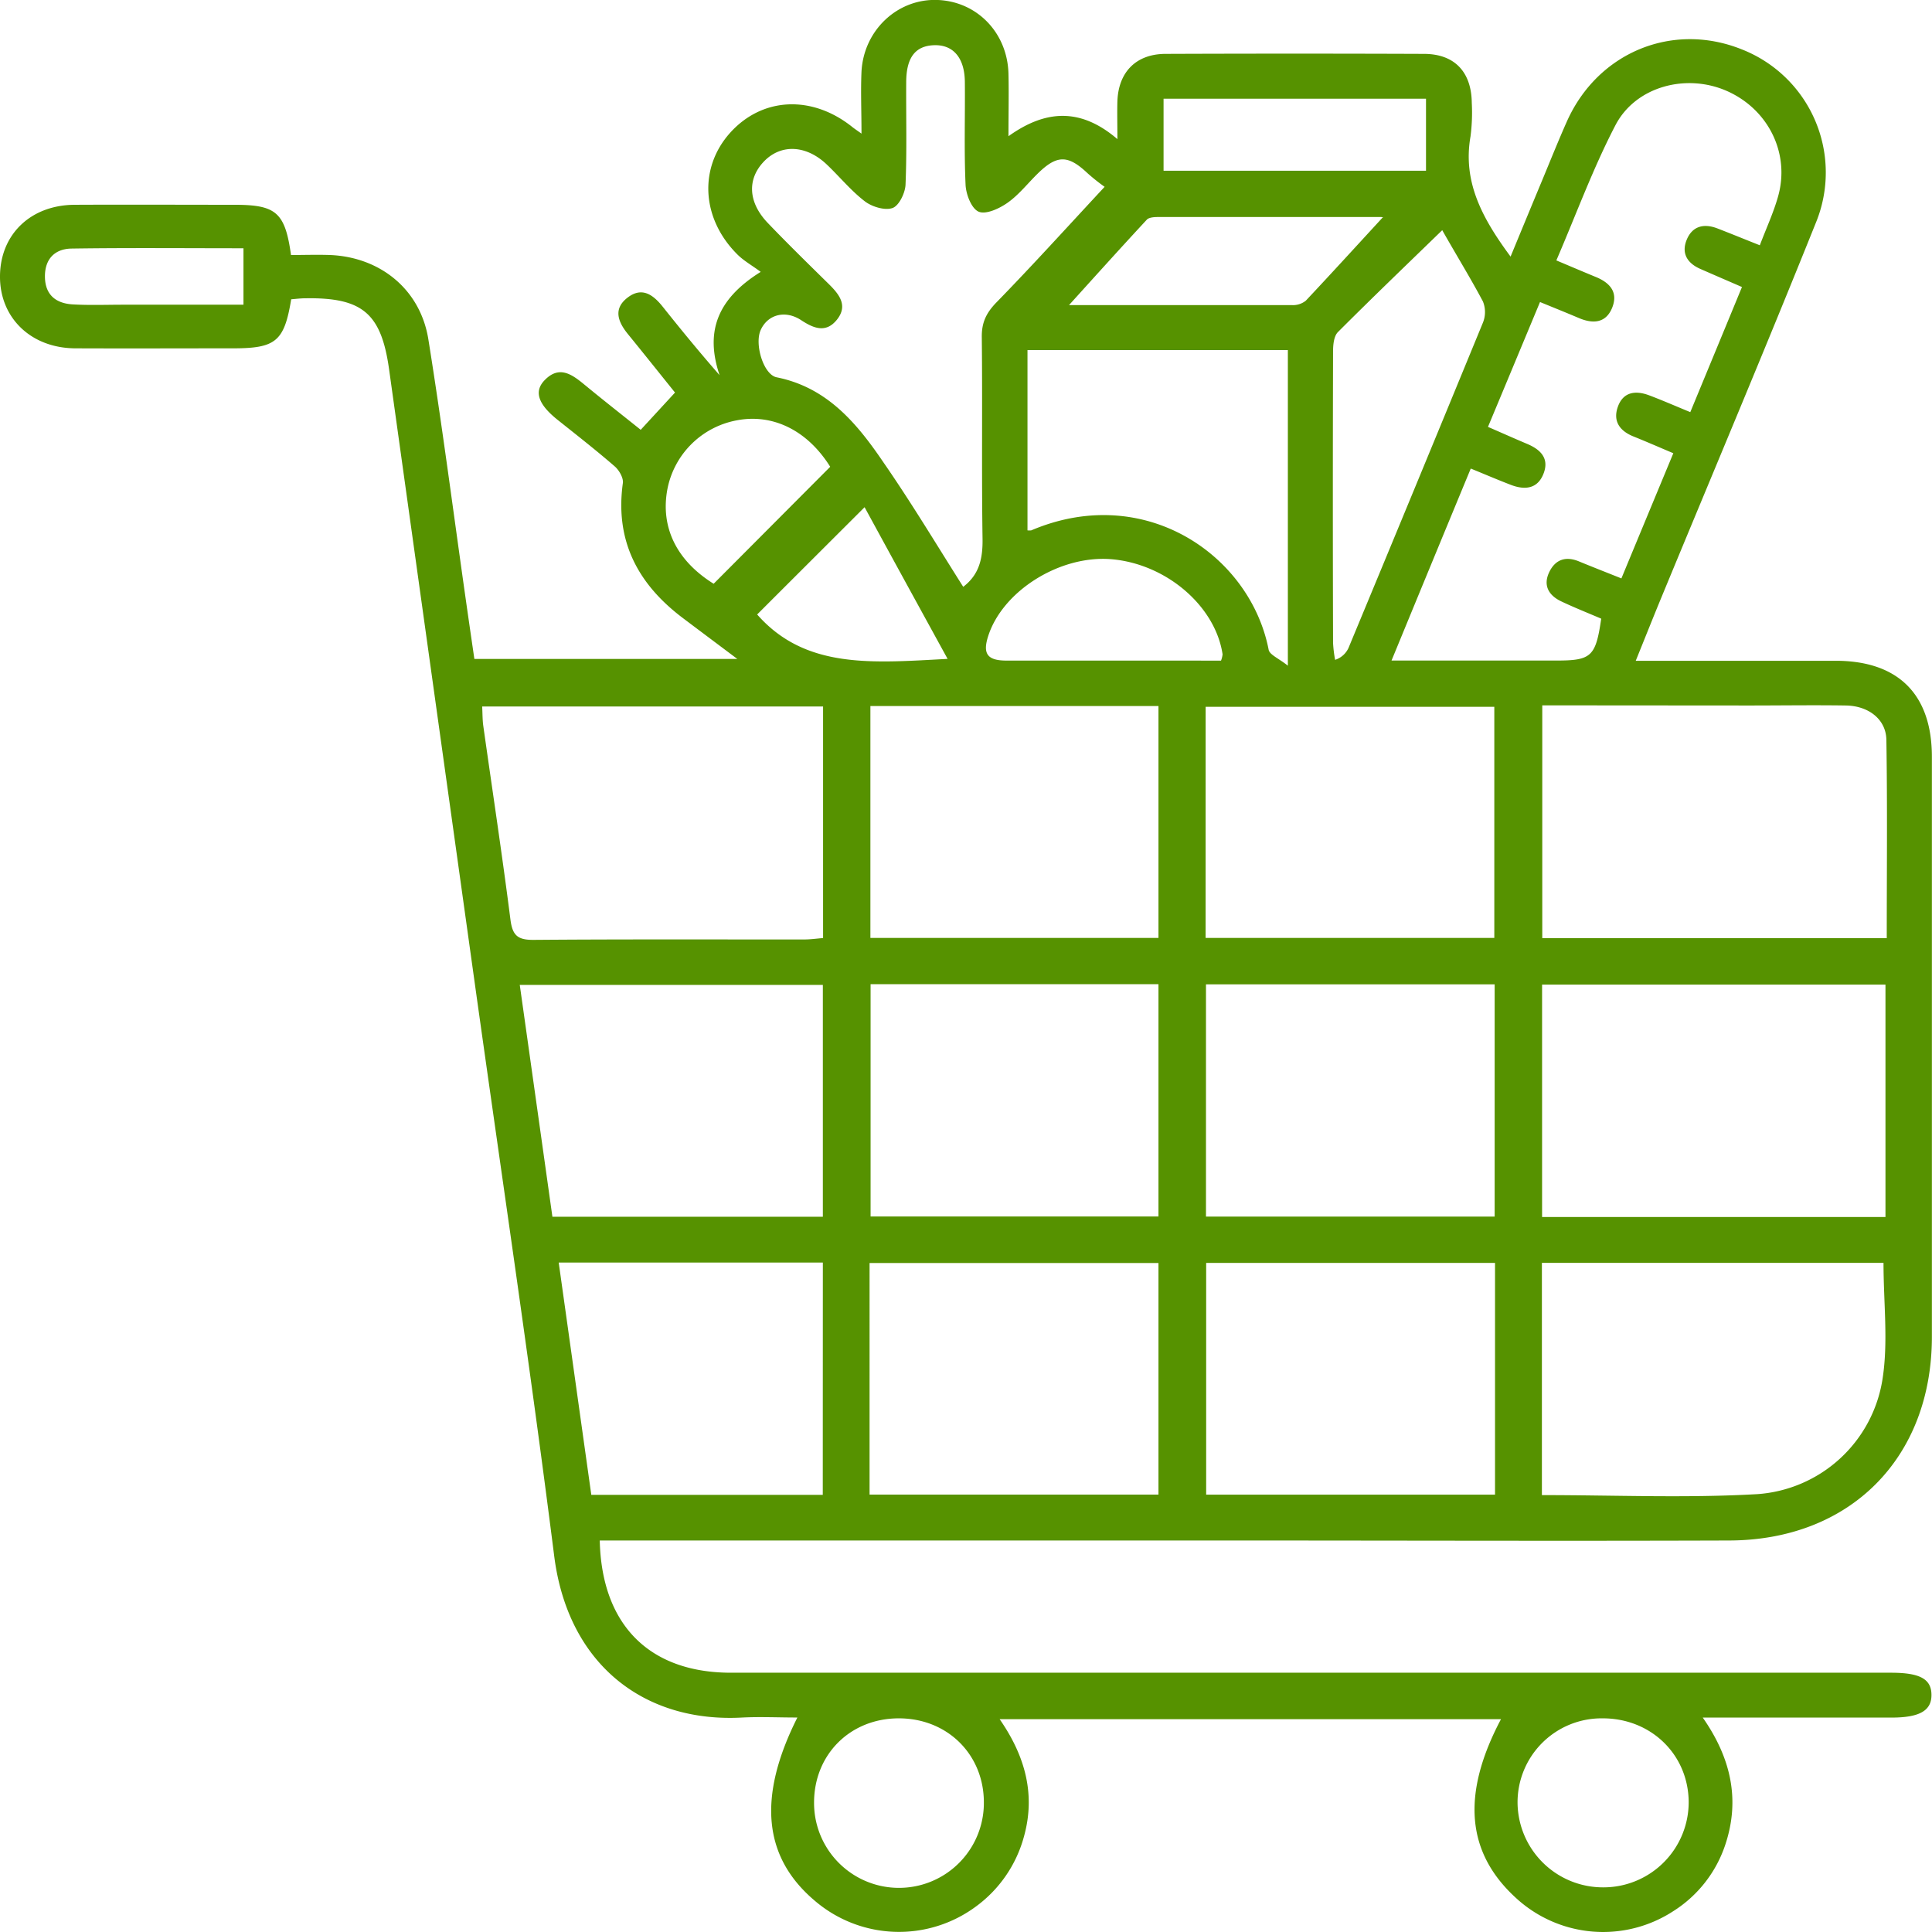 <svg xmlns="http://www.w3.org/2000/svg" width="511.99" height="512" viewBox="0 0 511.99 512"><defs><style>.a{fill:#569200;}</style></defs><path class="a" d="M158.94,408.28c.51,22.45,13.27,35,34.77,35q153.7,0,307.42,0c7.65,0,10.68,1.65,10.72,5.84s-3.12,6.05-10.61,6.05h-50c7.5,10.73,9.92,21.76,6,33.6a33.17,33.17,0,0,1-13.77,17.67A34.08,34.08,0,0,1,401.77,503c-13.17-12-14.56-27.45-4-47.41H264.91c6.72,9.67,9.6,19.91,6.42,31.19a33.91,33.91,0,0,1-12.71,18.46,34.28,34.28,0,0,1-42.74-1.57c-13.57-11.49-15.21-27.36-4.57-48.52-5.07,0-9.8-.23-14.5,0-26.15,1.48-46.3-14.11-49.94-42.77-6.46-51-14.07-101.77-21.17-152.65q-11.31-81-22.61-162C101,83,96,78.8,80.92,79.05c-1.28,0-2.54.17-3.75.26-1.84,11.17-4.08,13-15.42,13-13.92,0-27.84.06-41.76,0C8.19,92.27-.12,84.19,0,73.09S8.24,54.32,19.79,54.27c14.11-.07,28.22,0,42.33,0,11.05,0,13.42,2,15,13.31,3.38,0,6.87-.12,10.35,0,13.31.55,23.93,9.13,26.05,22.36,3.67,22.89,6.63,45.88,9.9,68.83.73,5.14,1.48,10.28,2.29,15.85h69.68c-5.25-3.94-9.9-7.42-14.53-10.91-11.89-9-17.91-20.46-15.8-35.69.19-1.38-1-3.43-2.18-4.45-4.9-4.25-10-8.23-15.1-12.3s-6.38-7.48-3.47-10.5c3.91-4.06,7.29-1.54,10.63,1.21,5,4.12,10.11,8.12,14.85,11.92l9.09-9.87c-3.67-4.56-8-10-12.46-15.47-2.64-3.24-4-6.68-.14-9.67s6.83-.78,9.41,2.47c4.84,6.08,9.77,12.08,15,18.06-3.82-11.34-.79-20.1,10.9-27.37-2.38-1.78-4.63-3-6.38-4.82-9.35-9.49-10-22.78-1.76-32C202,25.7,215.22,25.1,225.92,33.7c.42.34.88.64,2.38,1.71,0-6-.23-11.22,0-16.42.59-11,9.53-19.36,20.08-19S267,8.72,267.25,19.58c.12,5.19,0,10.38,0,16.52,9.69-6.94,19-7.69,28.87.77,0-4-.09-7.07,0-10.11.3-7.72,5-12.45,12.72-12.48q34.25-.13,68.5,0c8.1,0,12.61,4.76,12.69,13a48.75,48.75,0,0,1-.34,8.89C387.57,48.33,392.92,58,400.31,68c2.93-7.09,5.69-13.78,8.47-20.45,2.13-5.13,4.2-10.3,6.46-15.38,8.2-18.33,28-26.46,46.36-19.08a35.05,35.05,0,0,1,19.57,46.05c-13.32,33.19-27.23,66.13-40.89,99.18-2.17,5.26-4.27,10.54-6.8,16.79h8.42c14.85,0,29.7,0,44.55,0,16.59,0,25.5,8.9,25.51,25.43q0,76.85,0,153.7c0,32.11-21.64,53.92-53.74,54-44,.15-88,0-132,0H158.94Zm289-299.07c4.66-11.28,9.1-22,13.69-33.15-3.93-1.71-7.47-3.23-11-4.78-3.37-1.47-5.08-4-3.72-7.55,1.45-3.77,4.53-4.62,8.23-3.19s7.13,2.84,11.22,4.46c1.74-4.58,3.61-8.61,4.81-12.84,3.27-11.39-2.47-23.1-13.43-28-10.73-4.8-24.22-1.35-29.63,9-5.95,11.42-10.4,23.62-15.67,35.85,3.89,1.64,7.08,3,10.31,4.33,3.77,1.5,6.14,4,4.51,8.14s-5.05,4.41-8.83,2.81c-3.35-1.42-6.73-2.78-10.32-4.25-4.68,11.24-9.16,22-13.79,33.09,3.65,1.58,7,3.08,10.39,4.51s5.85,3.68,4.41,7.67c-1.52,4.21-4.91,4.64-8.69,3.2-3.42-1.31-6.78-2.75-10.67-4.34-7,16.9-13.81,33.41-21,50.88h43.69c9.28,0,10.42-1.05,11.88-11.1-3.5-1.5-7.11-2.93-10.61-4.59-3.28-1.56-4.85-4.19-3.18-7.71,1.59-3.35,4.34-4.34,7.88-2.88s7.18,2.88,11.26,4.51c4.58-11.06,9.09-21.92,13.76-33.17-3.83-1.62-7.19-3.09-10.6-4.46-3.65-1.48-5.46-4.08-4.09-7.88,1.44-4,4.77-4.33,8.3-3S443.81,107.52,447.92,109.21Zm51.72,213.3V260.93h-91v61.58ZM408.71,186.92v61.7H500c0-17.76.18-35.16-.1-52.56-.09-5.44-4.72-9-10.72-9.1-8.53-.13-17.06,0-25.59,0Zm-190.59.3H127.78c.1,1.93.07,3.58.3,5.19,2.41,17.07,5,34.11,7.18,51.21.53,4.28,1.92,5.48,6.13,5.45,23.93-.19,47.87-.09,71.8-.11,1.59,0,3.18-.23,4.93-.37Zm281,147.44H408.61v61.55c19.24,0,38.17.82,57-.25a36.12,36.12,0,0,0,33.25-30.39C500.44,355.66,499.14,345.29,499.14,334.66ZM255.26,155.51c4.29-3.27,5.2-7.58,5.12-12.75-.27-17.8,0-35.61-.2-53.42-.05-3.87,1.19-6.43,3.87-9.19,9.53-9.77,18.69-19.9,28.68-30.64a52.14,52.14,0,0,1-4.52-3.6C283,41,280.1,41,275,46c-2.65,2.59-5,5.63-8,7.74-2.16,1.53-5.72,3.17-7.64,2.36s-3.37-4.6-3.48-7.15c-.41-9.07-.1-18.17-.19-27.25-.06-6.38-3.09-9.88-8.13-9.72s-7.37,3.31-7.41,9.72c-.06,9.08.2,18.18-.18,27.25-.1,2.21-1.73,5.57-3.43,6.17-2,.72-5.43-.3-7.33-1.75-3.65-2.79-6.62-6.45-10-9.67-5.47-5.29-12.21-5.63-16.74-.93s-4.22,10.87,1,16.32,10.7,10.81,16.12,16.14c2.84,2.79,5.24,5.79,2.12,9.59-2.84,3.44-6,2.26-9.35.06-4.26-2.83-8.94-1.53-10.78,2.6-1.68,3.74.75,11.81,4.24,12.51,13.41,2.68,21.3,12.23,28.34,22.6C241.53,133.23,248.18,144.33,255.26,155.51Zm-24.6,31.59v61.46H307V187.1Zm88.83,61.45H396V187.3h-76.5Zm-88.78,12.27v61.55H307V260.82Zm88.88,61.58h76.5V260.86h-76.5Zm-89.15,73.67H307V334.7H230.44Zm165.75-61.39H319.64v61.41h76.55Zm-249.8-12.24h71.67V261H137.74C140.67,281.77,143.53,302.07,146.39,322.44Zm71.67,12.14h-70c2.92,20.78,5.78,41.2,8.64,61.57h61.34ZM341.29,176.41V92.77h-69v47.78a4.25,4.25,0,0,0,1,0c30-12.76,58,6.53,62.9,31.59C336.4,173.5,338.83,174.44,341.29,176.41ZM382.2,61c-9.43,9.15-18.65,18-27.64,27-1.08,1.08-1.29,3.38-1.29,5.12q-.12,38.66,0,77.33a34.92,34.92,0,0,0,.54,4.41,5.86,5.86,0,0,0,3.55-3.15q17.9-43.08,35.63-86.22a7.5,7.5,0,0,0,0-5.59C389.7,73.71,386,67.71,382.2,61ZM425,500.16a22.59,22.59,0,0,0,22.51-22.66c-.1-12.55-10-22.16-22.82-22.13a22.26,22.26,0,0,0-22.53,22.44A22.64,22.64,0,0,0,425,500.16ZM238.18,455.37c-12.9,0-22.52,9.64-22.45,22.47a22.5,22.5,0,0,0,45-.09C260.78,465,251.09,455.36,238.18,455.37ZM366.41,57.64c.51.18,0-.13-.45-.13q-29.44,0-58.91,0c-1.07,0-2.53.06-3.14.71-7.08,7.63-14.05,15.38-20.62,22.64,18.92,0,39.07,0,59.22,0a5.4,5.4,0,0,0,3.54-1.18C353,72.28,359.8,64.82,366.41,57.64ZM377.9,26.16H308.35V45.25H377.9ZM323.58,175.07a6.43,6.43,0,0,0,.41-1.68c-1.93-12.85-15-24-29.51-25.2-13.61-1.11-28.79,8.4-32.62,20.42-1.48,4.64-.21,6.43,4.8,6.45,14.08,0,28.15,0,42.22,0ZM189.12,154.7l30.89-31c-6-9.61-15.22-14.21-24.91-12.28a23,23,0,0,0-18.21,18.07C174.93,139.64,179.24,148.54,189.12,154.7Zm62,19.91c-8-14.57-15.27-27.85-22-40.2-10.13,10.11-19.49,19.45-28.47,28.43C213.47,177.42,231.25,175.65,251.1,174.61ZM64.52,65.79c-15.6,0-30.57-.14-45.53.08-4.47.06-7.16,2.78-7.08,7.55s2.95,7,7.41,7.25,8.88.08,13.32.08H64.52Z"/></svg>